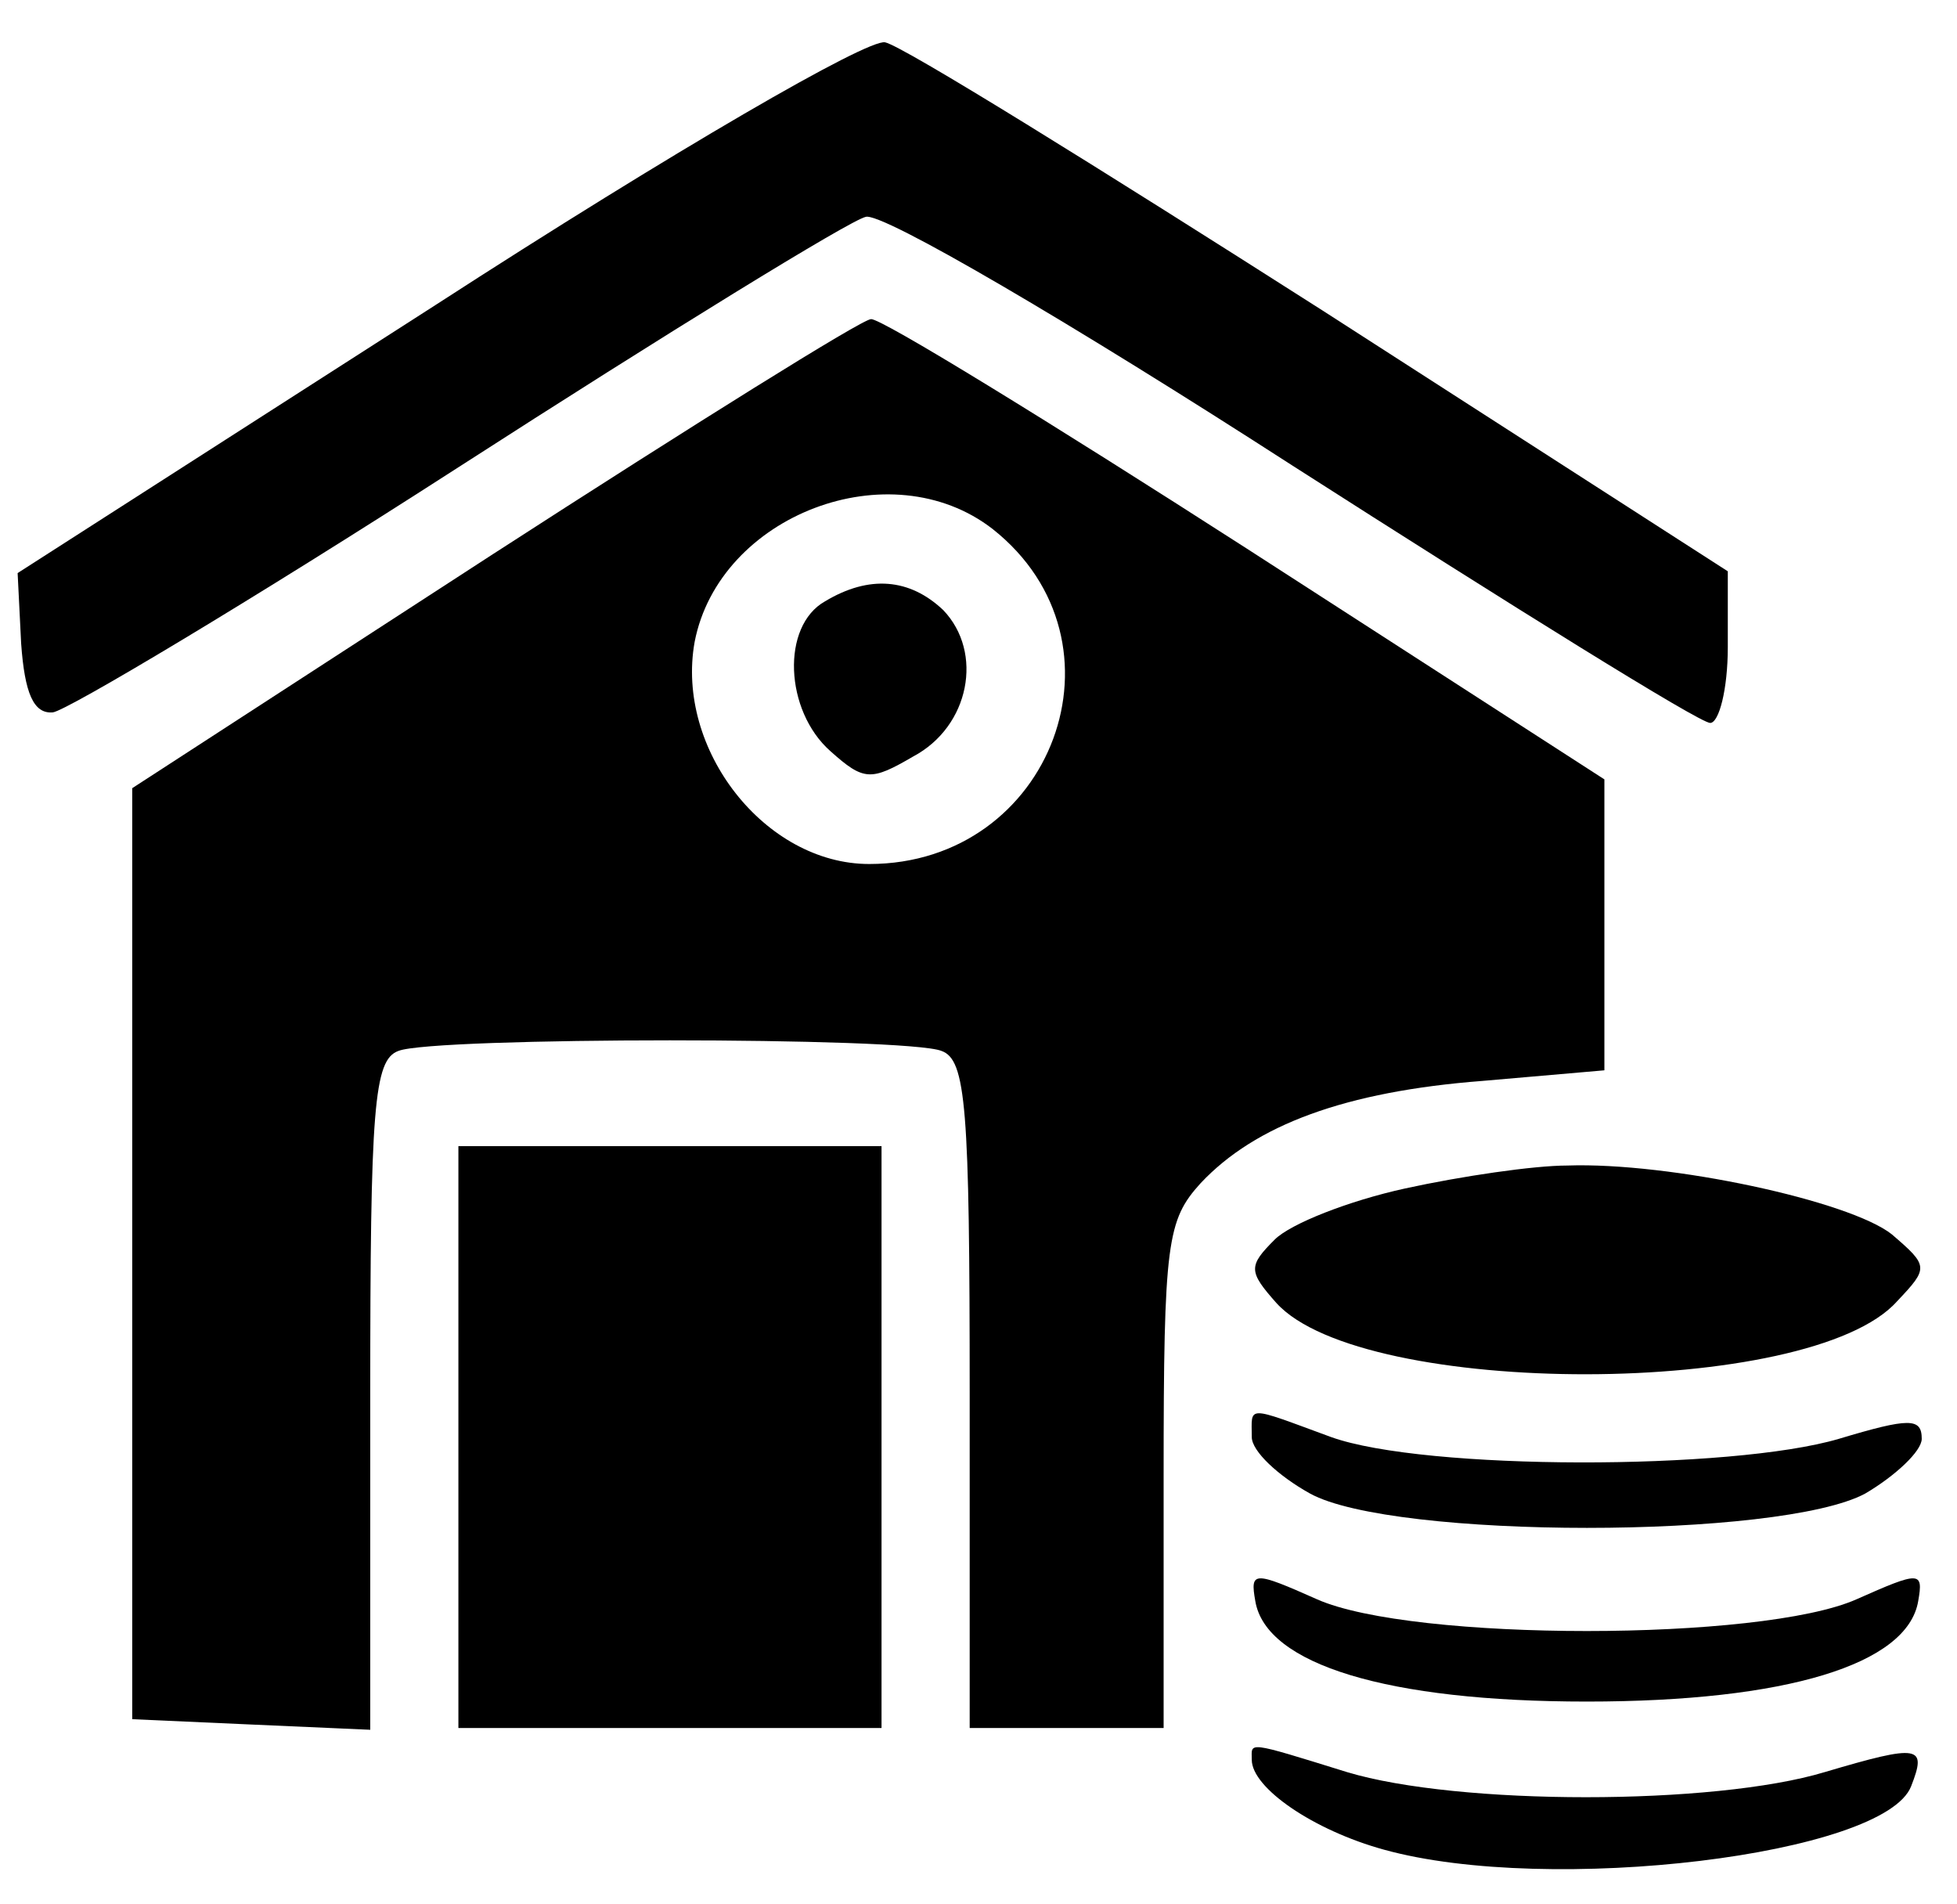 <?xml version="1.0" standalone="no"?>
<!DOCTYPE svg PUBLIC "-//W3C//DTD SVG 20010904//EN"
 "http://www.w3.org/TR/2001/REC-SVG-20010904/DTD/svg10.dtd">
<svg version="1.0" xmlns="http://www.w3.org/2000/svg"
 width="111pt" height="108pt" viewBox="0 0 111 108"
 preserveAspectRatio="xMidYMid meet">

<g transform="translate(0,108) scale(0.1,-0.1)"
fill="#000000" stroke="none">
<path d="M247 907 l-237 -152 2 -40 c2 -28 7 -40 18 -39 8 1 112 63 230 139
118 76 222 140 231 142 9 3 118 -61 242 -141 125 -80 231 -146 237 -146 5 0
10 19 10 43 l0 43 -230 148 c-127 81 -238 150 -248 152 -10 2 -119 -61 -255
-149z"/>
<path d="M280 766 l-205 -133 0 -264 0 -264 67 -3 68 -3 0 189 c0 164 2 191
16 196 20 8 288 8 308 0 14 -5 16 -32 16 -195 l0 -189 55 0 55 0 0 143 c0 133
2 145 21 166 31 33 82 52 160 58 l69 6 0 83 0 82 -203 131 c-112 72 -208 131
-213 130 -5 0 -101 -60 -214 -133z m283 14 c81 -64 34 -190 -70 -190 -59 0
-110 65 -99 126 14 72 111 109 169 64z"/>
<path d="M468 739 c-25 -14 -23 -62 3 -85 19 -17 23 -17 47 -3 32 17 40 59 17
83 -19 18 -42 20 -67 5z"/>
<path d="M260 265 l0 -165 120 0 120 0 0 165 0 165 -120 0 -120 0 0 -165z"/>
<path d="M797 406 c-32 -7 -65 -20 -74 -29 -15 -15 -15 -18 1 -36 49 -54 303
-54 352 1 18 19 18 20 -3 38 -24 19 -126 41 -184 39 -19 0 -60 -6 -92 -13z"/>
<path d="M710 265 c0 -8 15 -22 33 -32 47 -26 267 -26 315 0 17 10 32 24 32
31 0 12 -7 12 -47 0 -61 -18 -235 -18 -288 1 -49 18 -45 18 -45 0z"/>
<path d="M712 172 c6 -36 75 -57 188 -57 113 0 182 21 188 57 3 17 1 17 -35 1
-54 -24 -252 -24 -306 0 -36 16 -38 16 -35 -1z"/>
<path d="M710 82 c0 -16 35 -40 75 -51 94 -26 284 -3 299 36 9 23 5 24 -49 8
-63 -19 -208 -19 -271 0 -58 18 -54 17 -54 7z"/>
</g>
</svg>
